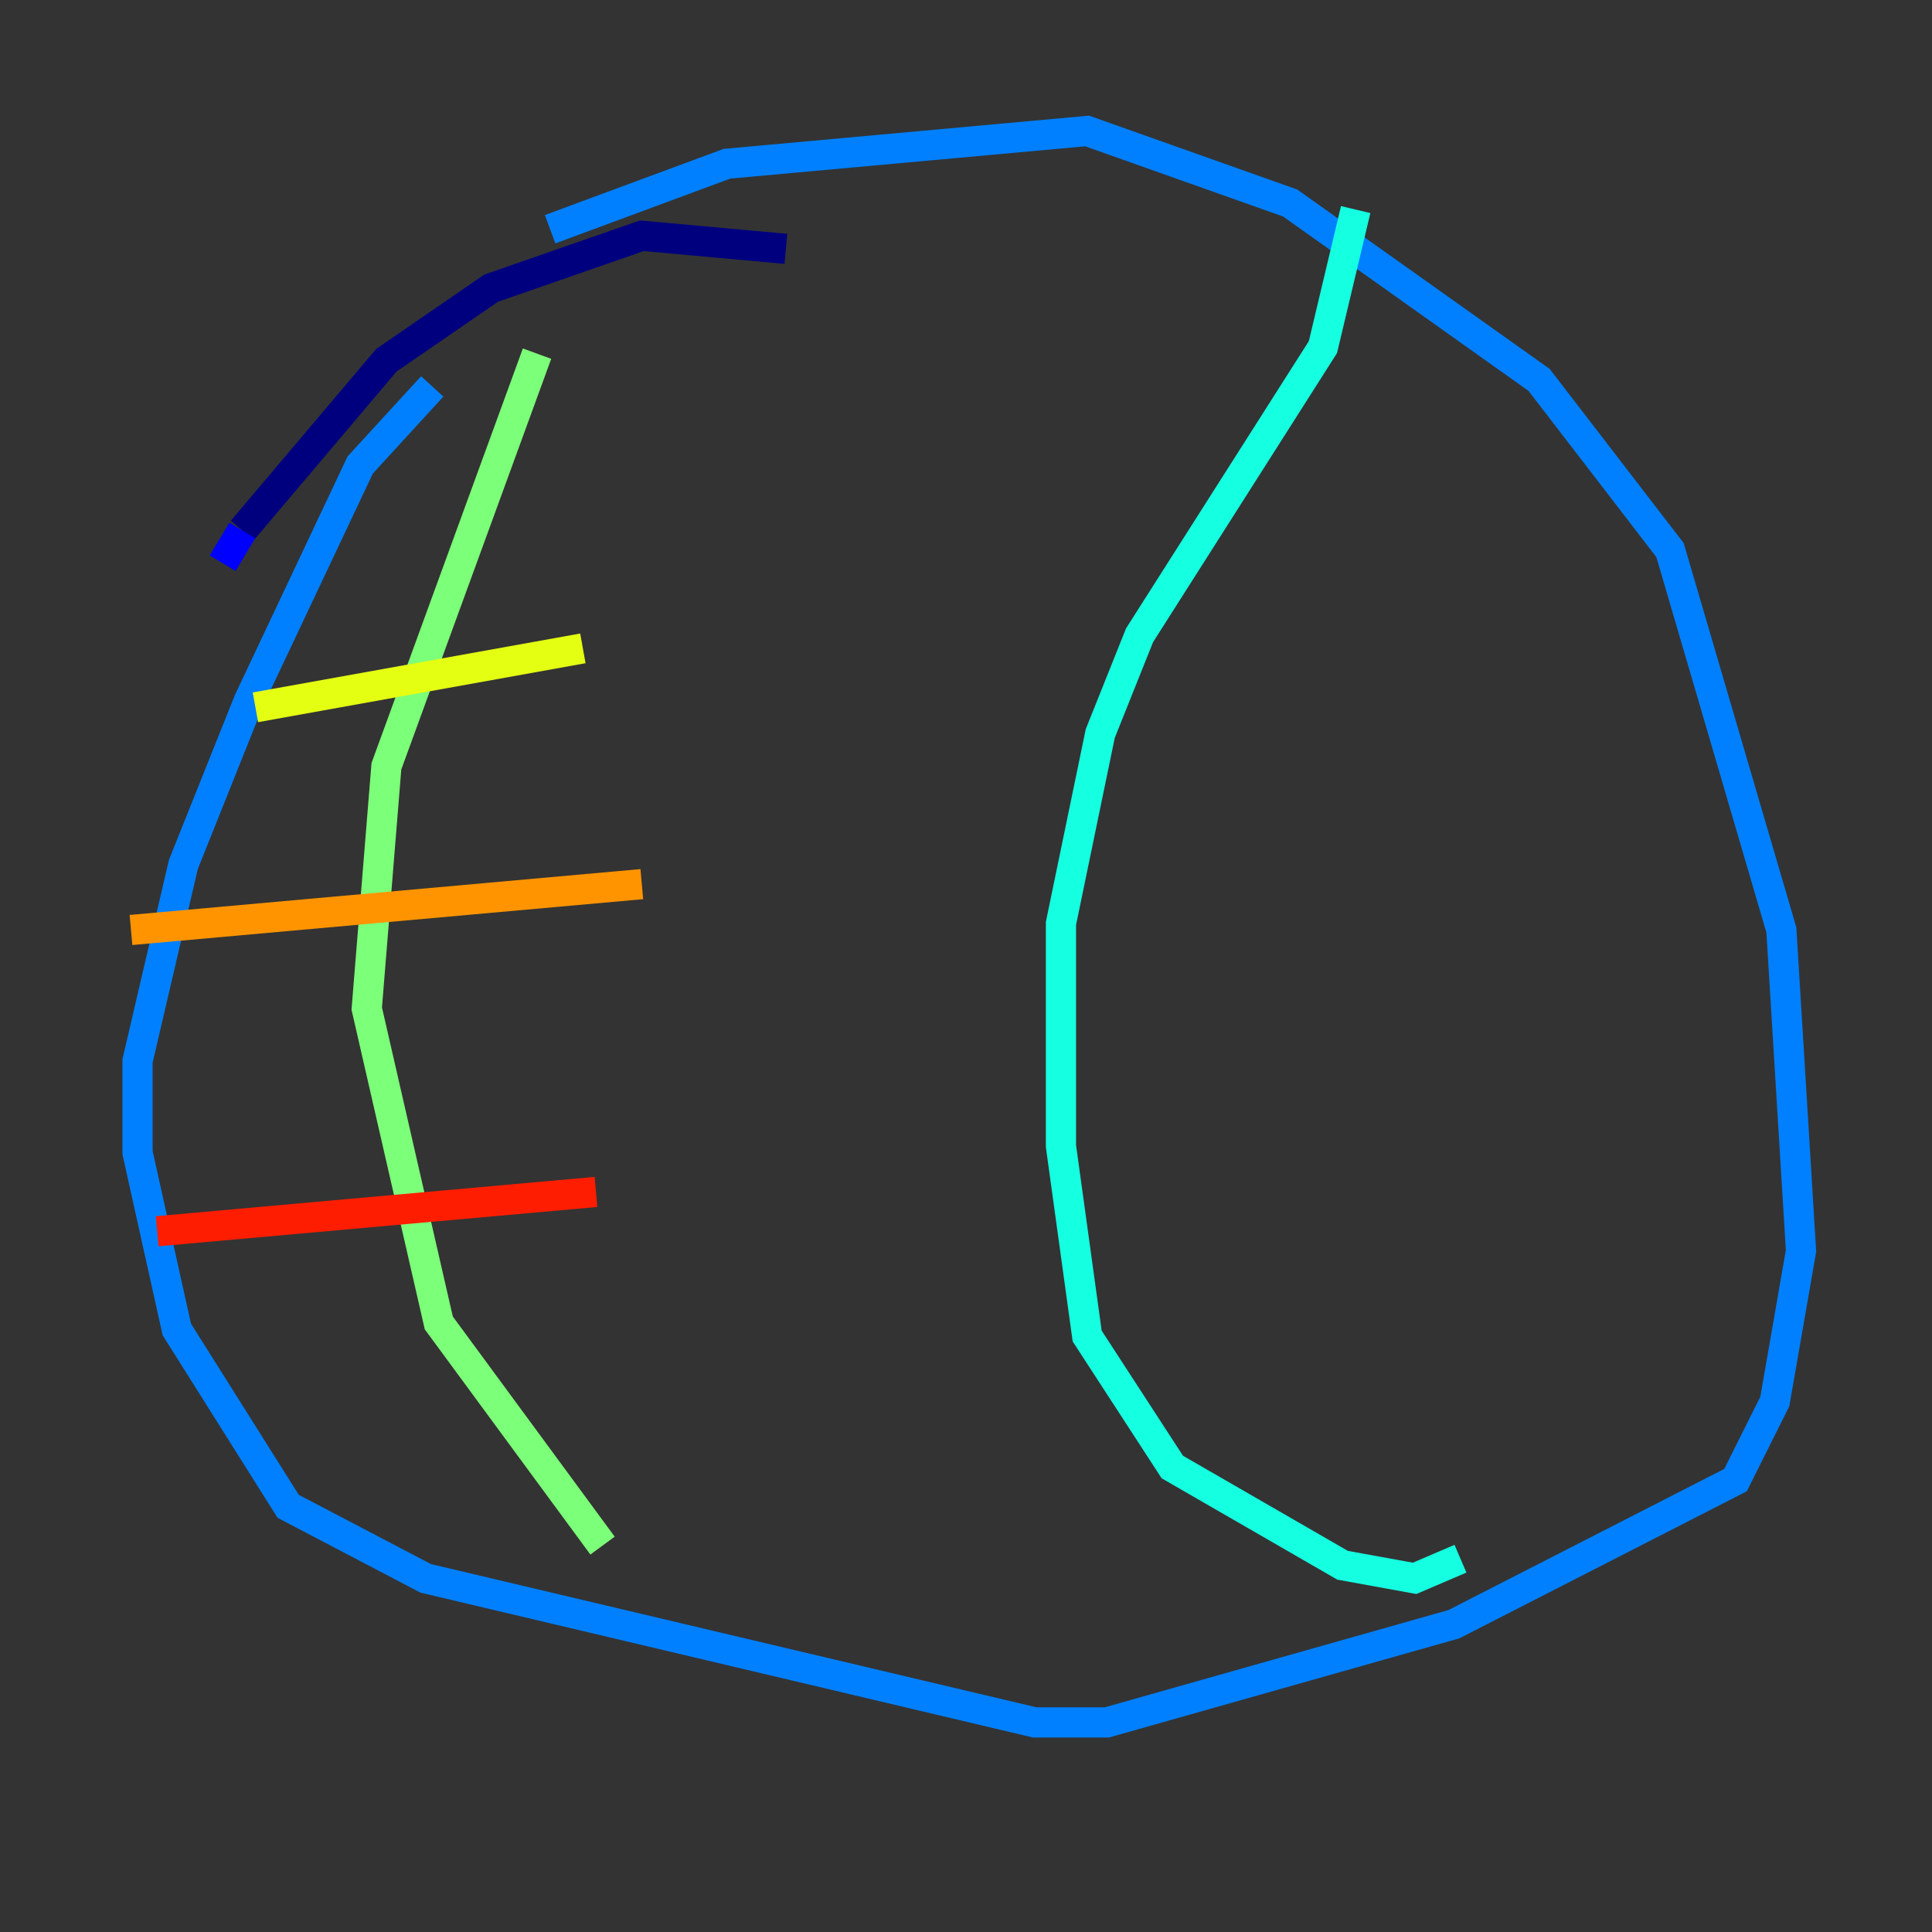 <?xml version="1.0" encoding="utf-8" ?>
<svg baseProfile="tiny" height="128" version="1.2" viewBox="0,0,128,128" width="128" xmlns="http://www.w3.org/2000/svg" xmlns:ev="http://www.w3.org/2001/xml-events" xmlns:xlink="http://www.w3.org/1999/xlink"><rect x="0" y="0" width="128" height="128" fill="#333333" stroke="none"/><defs /><polyline fill="none" points="52.068,16.488 42.522,15.62 32.542,19.091 25.6,23.864 16.054,35.146" stroke="#00007f" stroke-width="2" /><polyline fill="none" points="16.054,35.146 14.752,37.315" stroke="#0000ff" stroke-width="2" /><polyline fill="none" points="28.637,25.6 23.864,30.807 16.488,46.427 12.149,57.275 9.112,70.291 9.112,76.366 11.715,88.081 19.091,99.797 28.203,104.57 68.556,114.115 73.329,114.115 96.325,107.607 114.983,98.061 117.586,92.854 119.322,82.875 118.02,61.614 110.644,36.447 101.966,25.166 85.478,13.451 72.027,8.678 48.163,10.848 36.447,15.186" stroke="#0080ff" stroke-width="2" /><polyline fill="none" points="89.817,13.885 87.647,22.997 75.498,42.088 72.895,48.597 70.291,61.18 70.291,75.932 72.027,88.515 77.668,97.193 88.949,103.702 93.722,104.57 96.759,103.268" stroke="#15ffe1" stroke-width="2" /><polyline fill="none" points="35.58,23.43 25.6,50.766 24.298,66.82 29.071,87.647 39.919,102.4" stroke="#7cff79" stroke-width="2" /><polyline fill="none" points="16.922,46.861 38.617,42.956" stroke="#e4ff12" stroke-width="2" /><polyline fill="none" points="8.678,61.614 42.522,58.576" stroke="#ff9400" stroke-width="2" /><polyline fill="none" points="10.414,81.573 39.485,78.969" stroke="#ff1d00" stroke-width="2" /><polyline fill="none" points="19.091,95.891 19.091,95.891" stroke="#7f0000" stroke-width="2" /></svg>